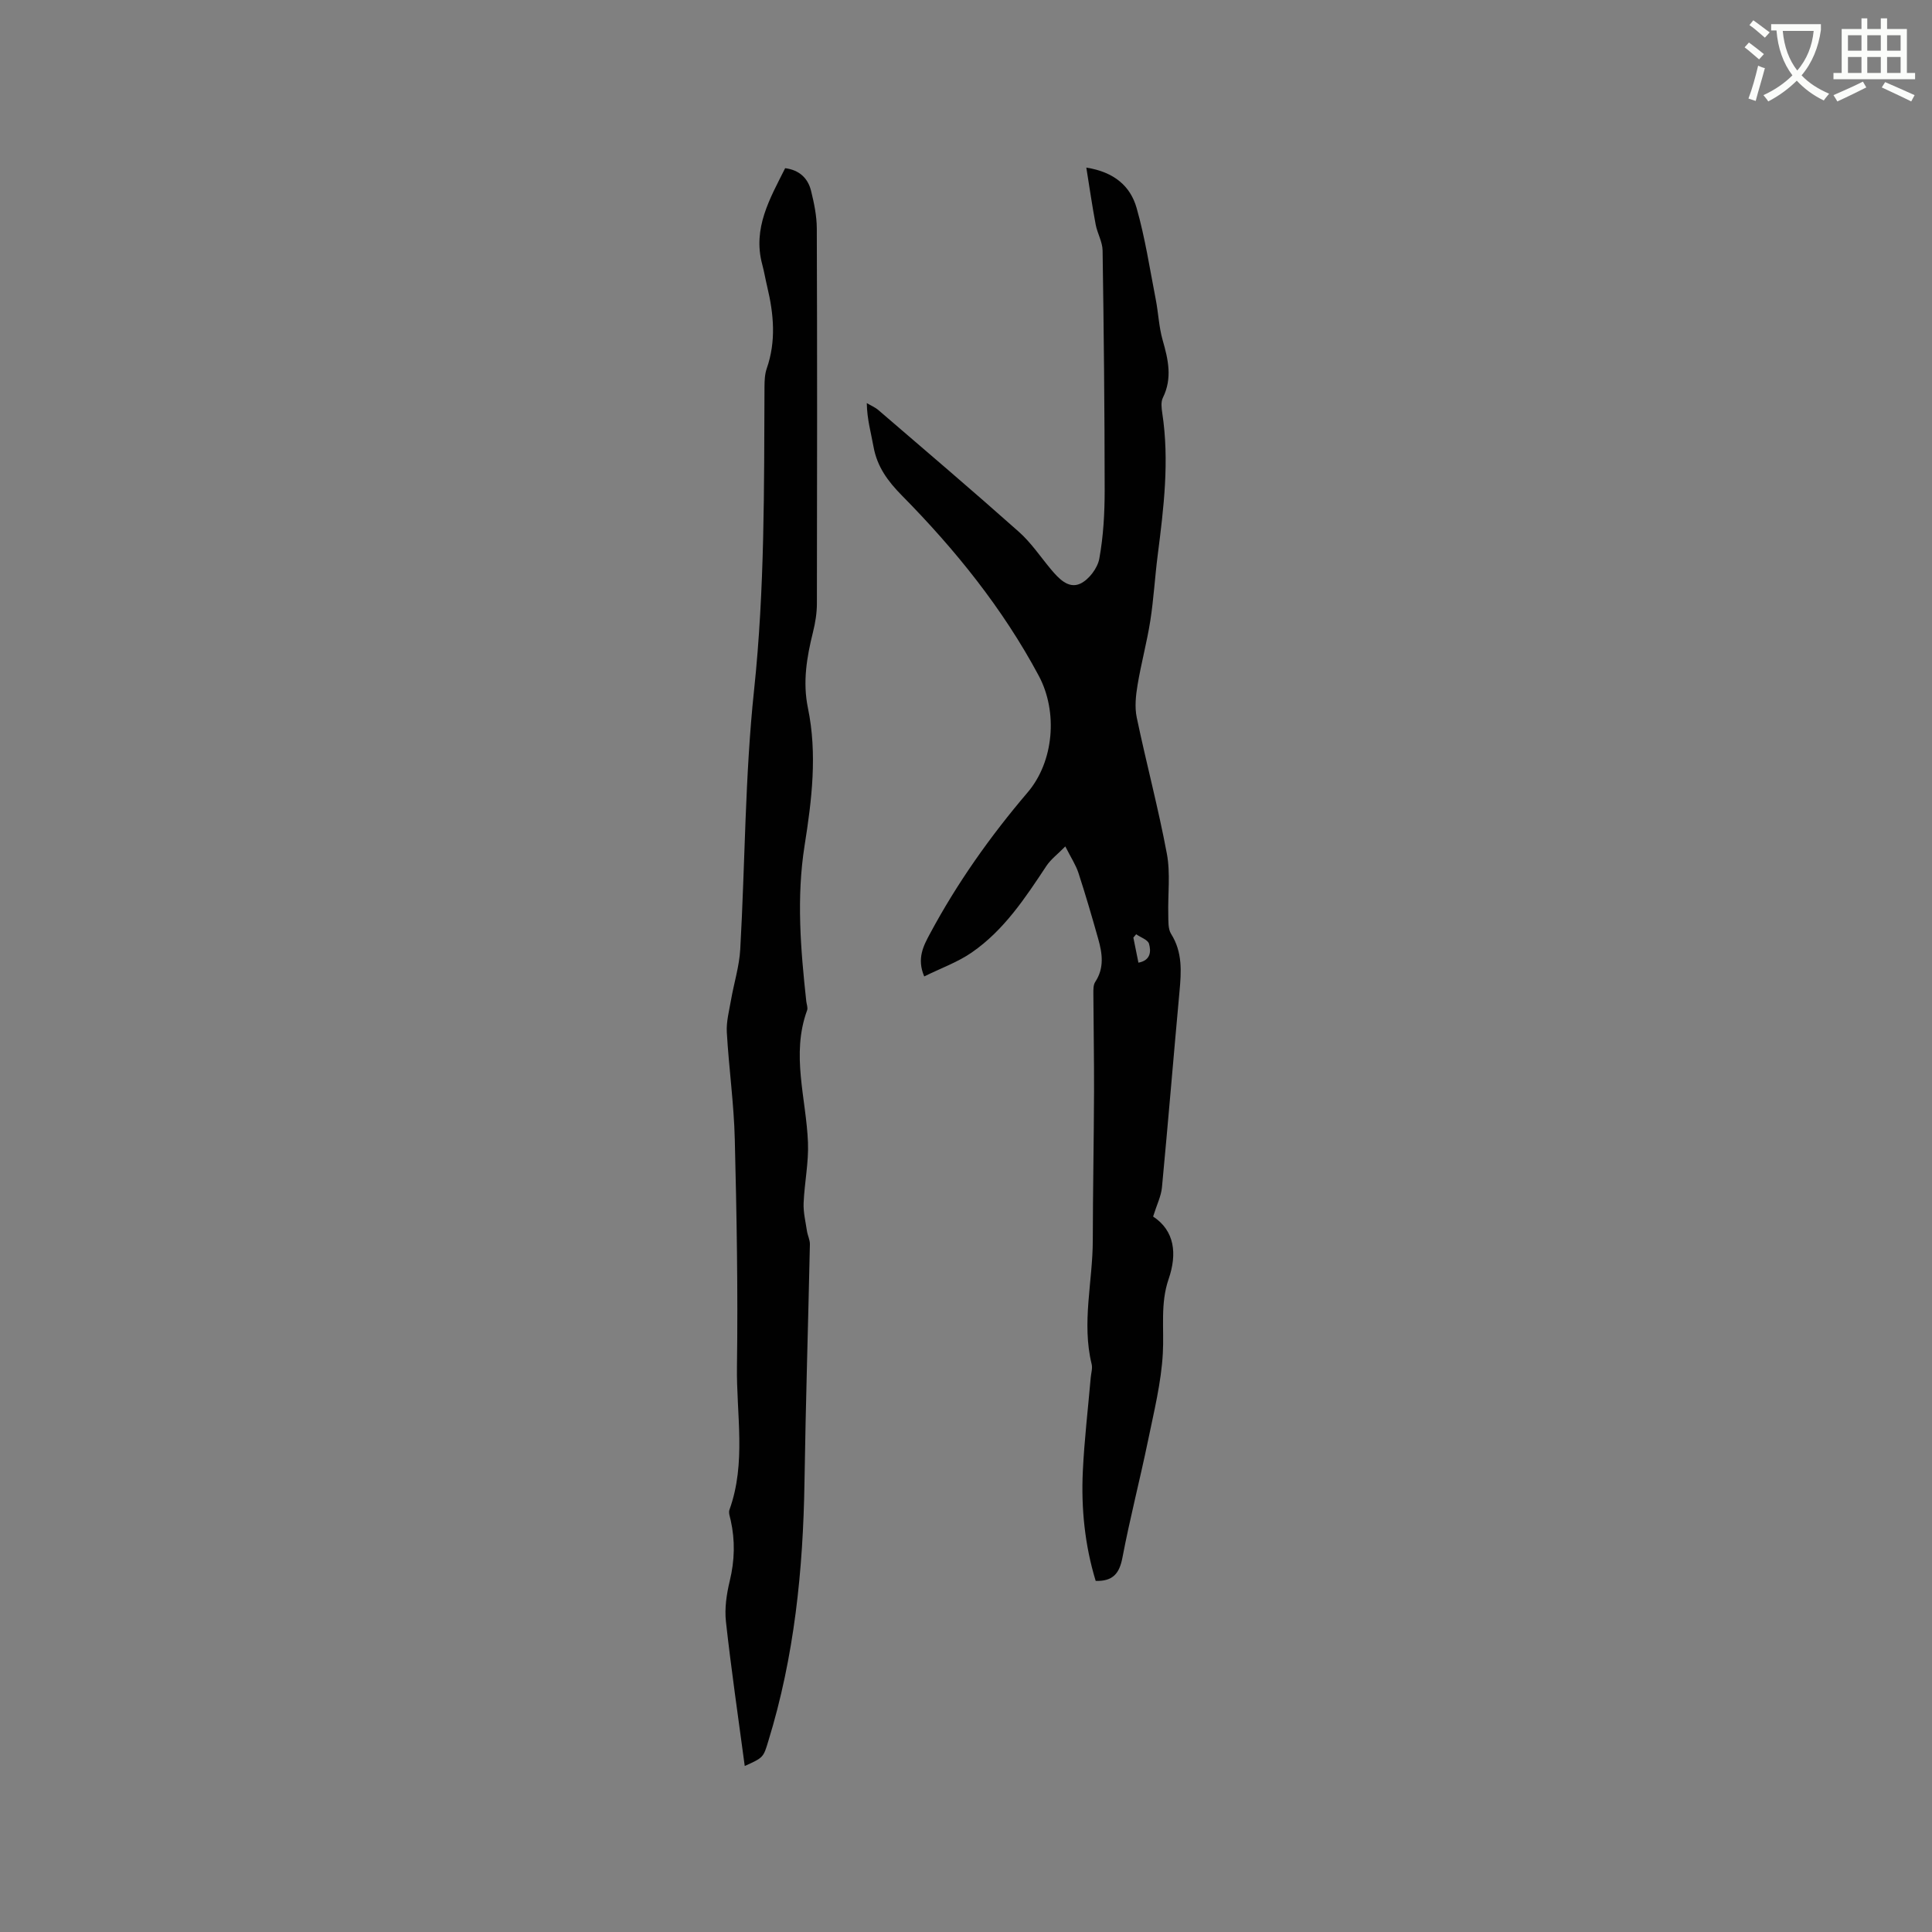 <svg enable-background="new 0 0 400 400" viewBox="0 0 400 400" xmlns="http://www.w3.org/2000/svg"><rect x="0" y="0" width="400" height="400" fill="#808080" stroke="none"/><path d="m362.1 8.8c1.1.8 2.1 1.6 3.1 2.4l-1 1.1c-1.3-1.1-2.3-2-3-2.5zm1.9 4.8c.5.2.9.4 1.4.5-.6 2.3-1.3 4.5-1.9 6.8l-1.5-.5c.8-2.1 1.4-4.3 2-6.8zm-1-9.4c1.3.9 2.4 1.8 3.4 2.5l-1 1.1c-1.4-1.2-2.4-2.1-3.2-2.6zm3.7 2.2v-1.4h10.3v1.2c-.5 3.6-1.8 6.8-4 9.4 1.5 1.6 3.4 2.8 5.7 3.8-.3.4-.7.8-1.1 1.4-2.3-1.1-4.1-2.5-5.6-4.1-1.6 1.6-3.6 3.1-5.9 4.3-.3-.5-.7-.9-1-1.3 2.4-1.1 4.4-2.5 6-4.1-1.9-2.5-3-5.6-3.3-9.3h-1.1zm8.8 0h-6.4c.3 3.3 1.3 6 3 8.2 2-2.3 3.1-5.1 3.4-8.2z" fill="#fbfcfa"/><path d="m385.3 3.8h1.3v2.2h2.8v-2.2h1.3v2.2h4.1v9.1h1.7v1.3h-16.9v-1.3h1.7v-9.1h4.1v-2.2zm.4 13.1.7 1.2c-1.8.9-3.8 1.9-6 2.9-.2-.4-.5-.8-.8-1.3 2.3-1 4.3-1.9 6.1-2.8zm-3.1-6.4h2.8v-3.2h-2.8zm0 4.6h2.8v-3.3h-2.8zm4-4.6h2.8v-3.2h-2.8zm0 4.6h2.8v-3.3h-2.8zm3.7 1.9c2.1.9 4.1 1.8 6.1 2.7l-.7 1.3c-2.2-1.1-4.2-2-6.1-2.9zm3.2-9.7h-2.8v3.2h2.8zm-2.8 7.8h2.8v-3.3h-2.8z" fill="#fbfcfa"/><g fill="#010101"><path d="m238.74 251.87c4.44 2.92 5.03 7.66 3.2 12.98-1.74 5.06-.9 10.24-1.19 15.38-.34 6.06-1.84 12.07-3.07 18.06-1.67 8.08-3.75 16.09-5.29 24.19-.62 3.25-1.93 4.93-5.54 4.83-2.25-7.38-3.03-15.02-2.66-22.75.31-6.45 1.07-12.88 1.63-19.31.08-.95.41-1.96.19-2.84-2.09-8.57.23-17.08.24-25.61.02-10.27.22-20.55.26-30.82.02-6.75-.11-13.51-.14-20.26 0-.82-.03-1.81.39-2.43 1.9-2.88 1.47-5.88.62-8.88-1.29-4.58-2.62-9.15-4.1-13.68-.54-1.66-1.55-3.17-2.72-5.49-1.59 1.62-3 2.67-3.91 4.04-4.4 6.65-8.8 13.33-15.47 17.93-2.89 2-6.33 3.22-9.83 4.95-1.59-3.74-.13-6.38 1.21-8.88 5.63-10.5 12.47-20.15 20.2-29.22 5.44-6.38 6.31-16.67 2.3-24.16-7.46-13.94-17.29-26.12-28.33-37.31-2.94-2.98-5.14-5.98-5.88-10.11-.51-2.86-1.34-5.66-1.39-9.02.81.48 1.71.85 2.42 1.46 9.73 8.36 19.5 16.68 29.08 25.2 2.51 2.23 4.43 5.12 6.6 7.72 1.62 1.93 3.63 4.12 6.08 3.01 1.79-.82 3.61-3.23 3.96-5.19.85-4.65 1.11-9.46 1.11-14.2-.01-16.54-.18-33.07-.43-49.61-.03-1.79-1.09-3.54-1.43-5.35-.71-3.77-1.26-7.57-1.94-11.8 5.81.91 9.14 3.88 10.41 8.35 1.76 6.18 2.73 12.59 3.96 18.91.55 2.8.65 5.71 1.43 8.44 1.16 4.04 2.05 7.92.04 11.97-.42.86-.27 2.1-.12 3.12 1.51 9.88.31 19.66-.94 29.44-.58 4.52-.83 9.08-1.53 13.58-.7 4.46-1.9 8.84-2.64 13.3-.37 2.21-.62 4.6-.17 6.74 1.97 9.43 4.47 18.75 6.24 28.22.76 4.08.18 8.4.29 12.61.03 1.34-.07 2.93.58 3.97 2.39 3.79 2.12 7.81 1.74 11.96-1.24 13.51-2.35 27.03-3.63 40.53-.17 1.81-1.05 3.53-1.83 6.03zm-3.04-52.56c2.55-.47 2.64-2.34 2.19-3.91-.24-.84-1.73-1.32-2.66-1.97-.19.23-.39.46-.58.69.34 1.72.69 3.43 1.05 5.19z"/><path d="m154.19 365.63c-1.35-10.12-2.8-19.98-3.89-29.87-.31-2.77.13-5.73.79-8.46 1.02-4.22 1.13-8.35.19-12.56-.16-.72-.48-1.56-.25-2.17 3.5-9.72 1.41-19.76 1.55-29.64.22-15.68-.06-31.38-.45-47.06-.18-7.39-1.23-14.75-1.65-22.14-.13-2.21.49-4.48.87-6.7.61-3.5 1.71-6.96 1.91-10.48 1.01-17.88.97-35.87 2.86-53.65 2.22-20.95 2.07-41.89 2.16-62.86.01-1.26.06-2.59.47-3.76 1.96-5.64 1.45-11.25.1-16.89-.37-1.54-.63-3.12-1.04-4.65-2.01-7.48 1.57-13.59 4.75-19.92 2.88.37 4.7 2.02 5.36 4.68.63 2.55 1.18 5.2 1.19 7.81.09 25.87.07 51.74.02 77.62 0 1.99-.33 4.02-.81 5.95-1.29 5.18-2.16 10.32-1.05 15.69 1.97 9.51.81 19.03-.68 28.43-1.72 10.84-.83 21.54.34 32.3.07.63.37 1.35.17 1.88-3.35 9.16-.18 18.23.18 27.34.17 4.17-.73 8.37-.9 12.57-.08 1.92.41 3.86.69 5.78.14.92.62 1.82.61 2.73-.35 16.42-.87 32.83-1.12 49.25-.28 18.2-2.1 36.15-7.49 53.63-1.02 3.35-.97 3.4-4.88 5.15z"/></g></svg>